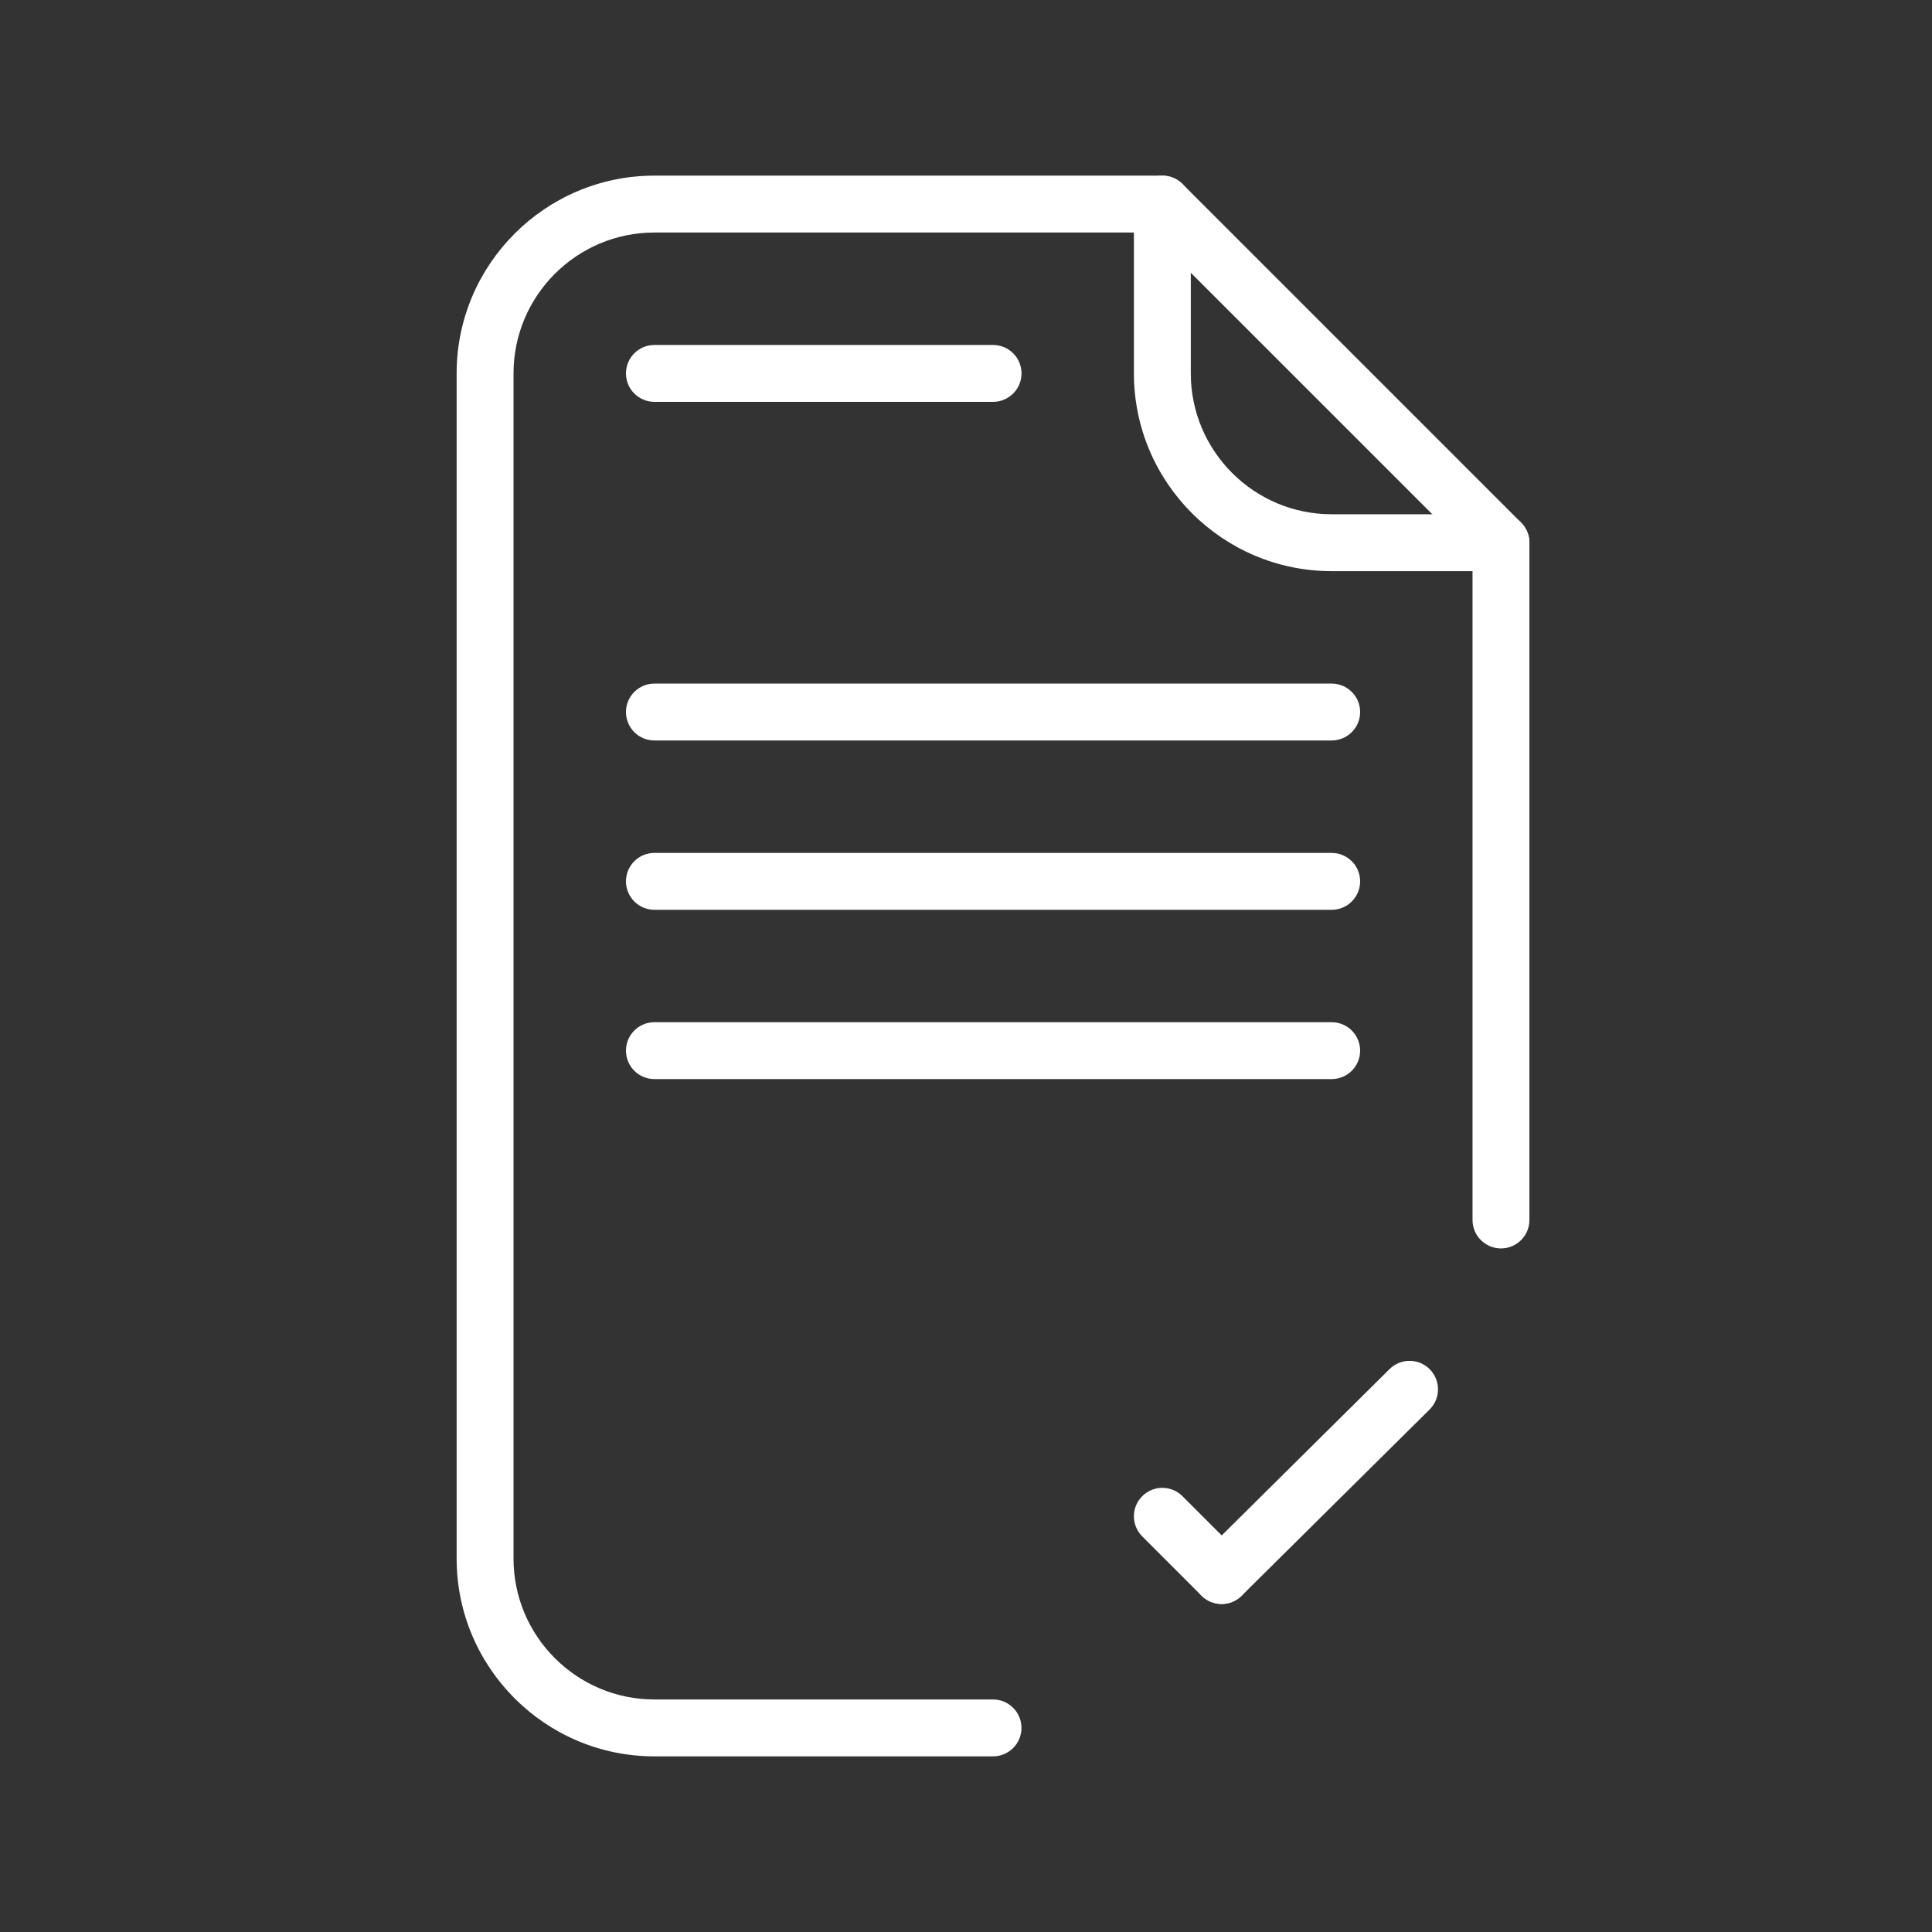 <svg width="45" height="45" viewBox="0 0 45 45" fill="none" xmlns="http://www.w3.org/2000/svg">
<rect x="0" y="0" width="45" height="45" fill="#333333" stroke="none"/>
<path d="M35.429 12.172L27.542 4.285C27.418 4.161 27.249 4.091 27.073 4.091H15.242C12.703 4.091 10.636 6.157 10.636 8.697V36.303C10.636 38.843 12.703 40.909 15.242 40.909H23.13C23.496 40.909 23.792 40.612 23.792 40.247C23.792 39.881 23.496 39.584 23.13 39.584H15.242C13.433 39.584 11.961 38.112 11.961 36.303V8.697C11.961 6.888 13.433 5.416 15.242 5.416H26.799L34.298 12.915V28.416C34.298 28.781 34.595 29.078 34.961 29.078C35.327 29.078 35.623 28.782 35.623 28.416V12.641C35.623 12.465 35.553 12.296 35.429 12.172Z" fill="white"/>
<path d="M34.961 11.978H31.017C29.208 11.978 27.736 10.506 27.736 8.697V4.753C27.736 4.388 27.44 4.091 27.074 4.091C26.708 4.091 26.411 4.388 26.411 4.753V8.697C26.411 11.237 28.477 13.303 31.017 13.303H34.961C35.327 13.303 35.623 13.007 35.623 12.641C35.623 12.275 35.327 11.978 34.961 11.978Z" fill="white"/>
<path d="M23.13 8.035H15.243C14.877 8.035 14.58 8.331 14.58 8.697C14.58 9.063 14.877 9.36 15.243 9.36H23.13C23.496 9.36 23.793 9.063 23.793 8.697C23.793 8.331 23.496 8.035 23.13 8.035Z" fill="white"/>
<path d="M28.922 36.229L27.542 34.849C27.283 34.59 26.863 34.59 26.605 34.849C26.346 35.107 26.346 35.527 26.605 35.785L27.985 37.166C28.114 37.295 28.284 37.36 28.453 37.36C28.623 37.36 28.793 37.295 28.922 37.166C29.181 36.907 29.181 36.487 28.922 36.229Z" fill="white"/>
<path d="M33.302 31.893C33.044 31.633 32.625 31.631 32.365 31.889L27.988 36.227C27.728 36.484 27.726 36.904 27.983 37.164C28.113 37.294 28.284 37.36 28.454 37.36C28.623 37.36 28.791 37.296 28.92 37.168L33.298 32.83C33.558 32.572 33.559 32.153 33.302 31.893Z" fill="white"/>
<path d="M31.017 15.922H15.243C14.877 15.922 14.58 16.219 14.58 16.584C14.58 16.95 14.877 17.247 15.243 17.247H31.017C31.383 17.247 31.68 16.95 31.68 16.584C31.68 16.219 31.383 15.922 31.017 15.922Z" fill="white"/>
<path d="M31.017 19.866H15.243C14.877 19.866 14.58 20.162 14.58 20.528C14.58 20.894 14.877 21.191 15.243 21.191H31.017C31.383 21.191 31.68 20.894 31.68 20.528C31.68 20.162 31.383 19.866 31.017 19.866Z" fill="white"/>
<path d="M31.017 23.809H15.243C14.877 23.809 14.58 24.106 14.58 24.472C14.58 24.838 14.877 25.134 15.243 25.134H31.017C31.383 25.134 31.68 24.838 31.68 24.472C31.68 24.106 31.383 23.809 31.017 23.809Z" fill="white"/>
</svg>
